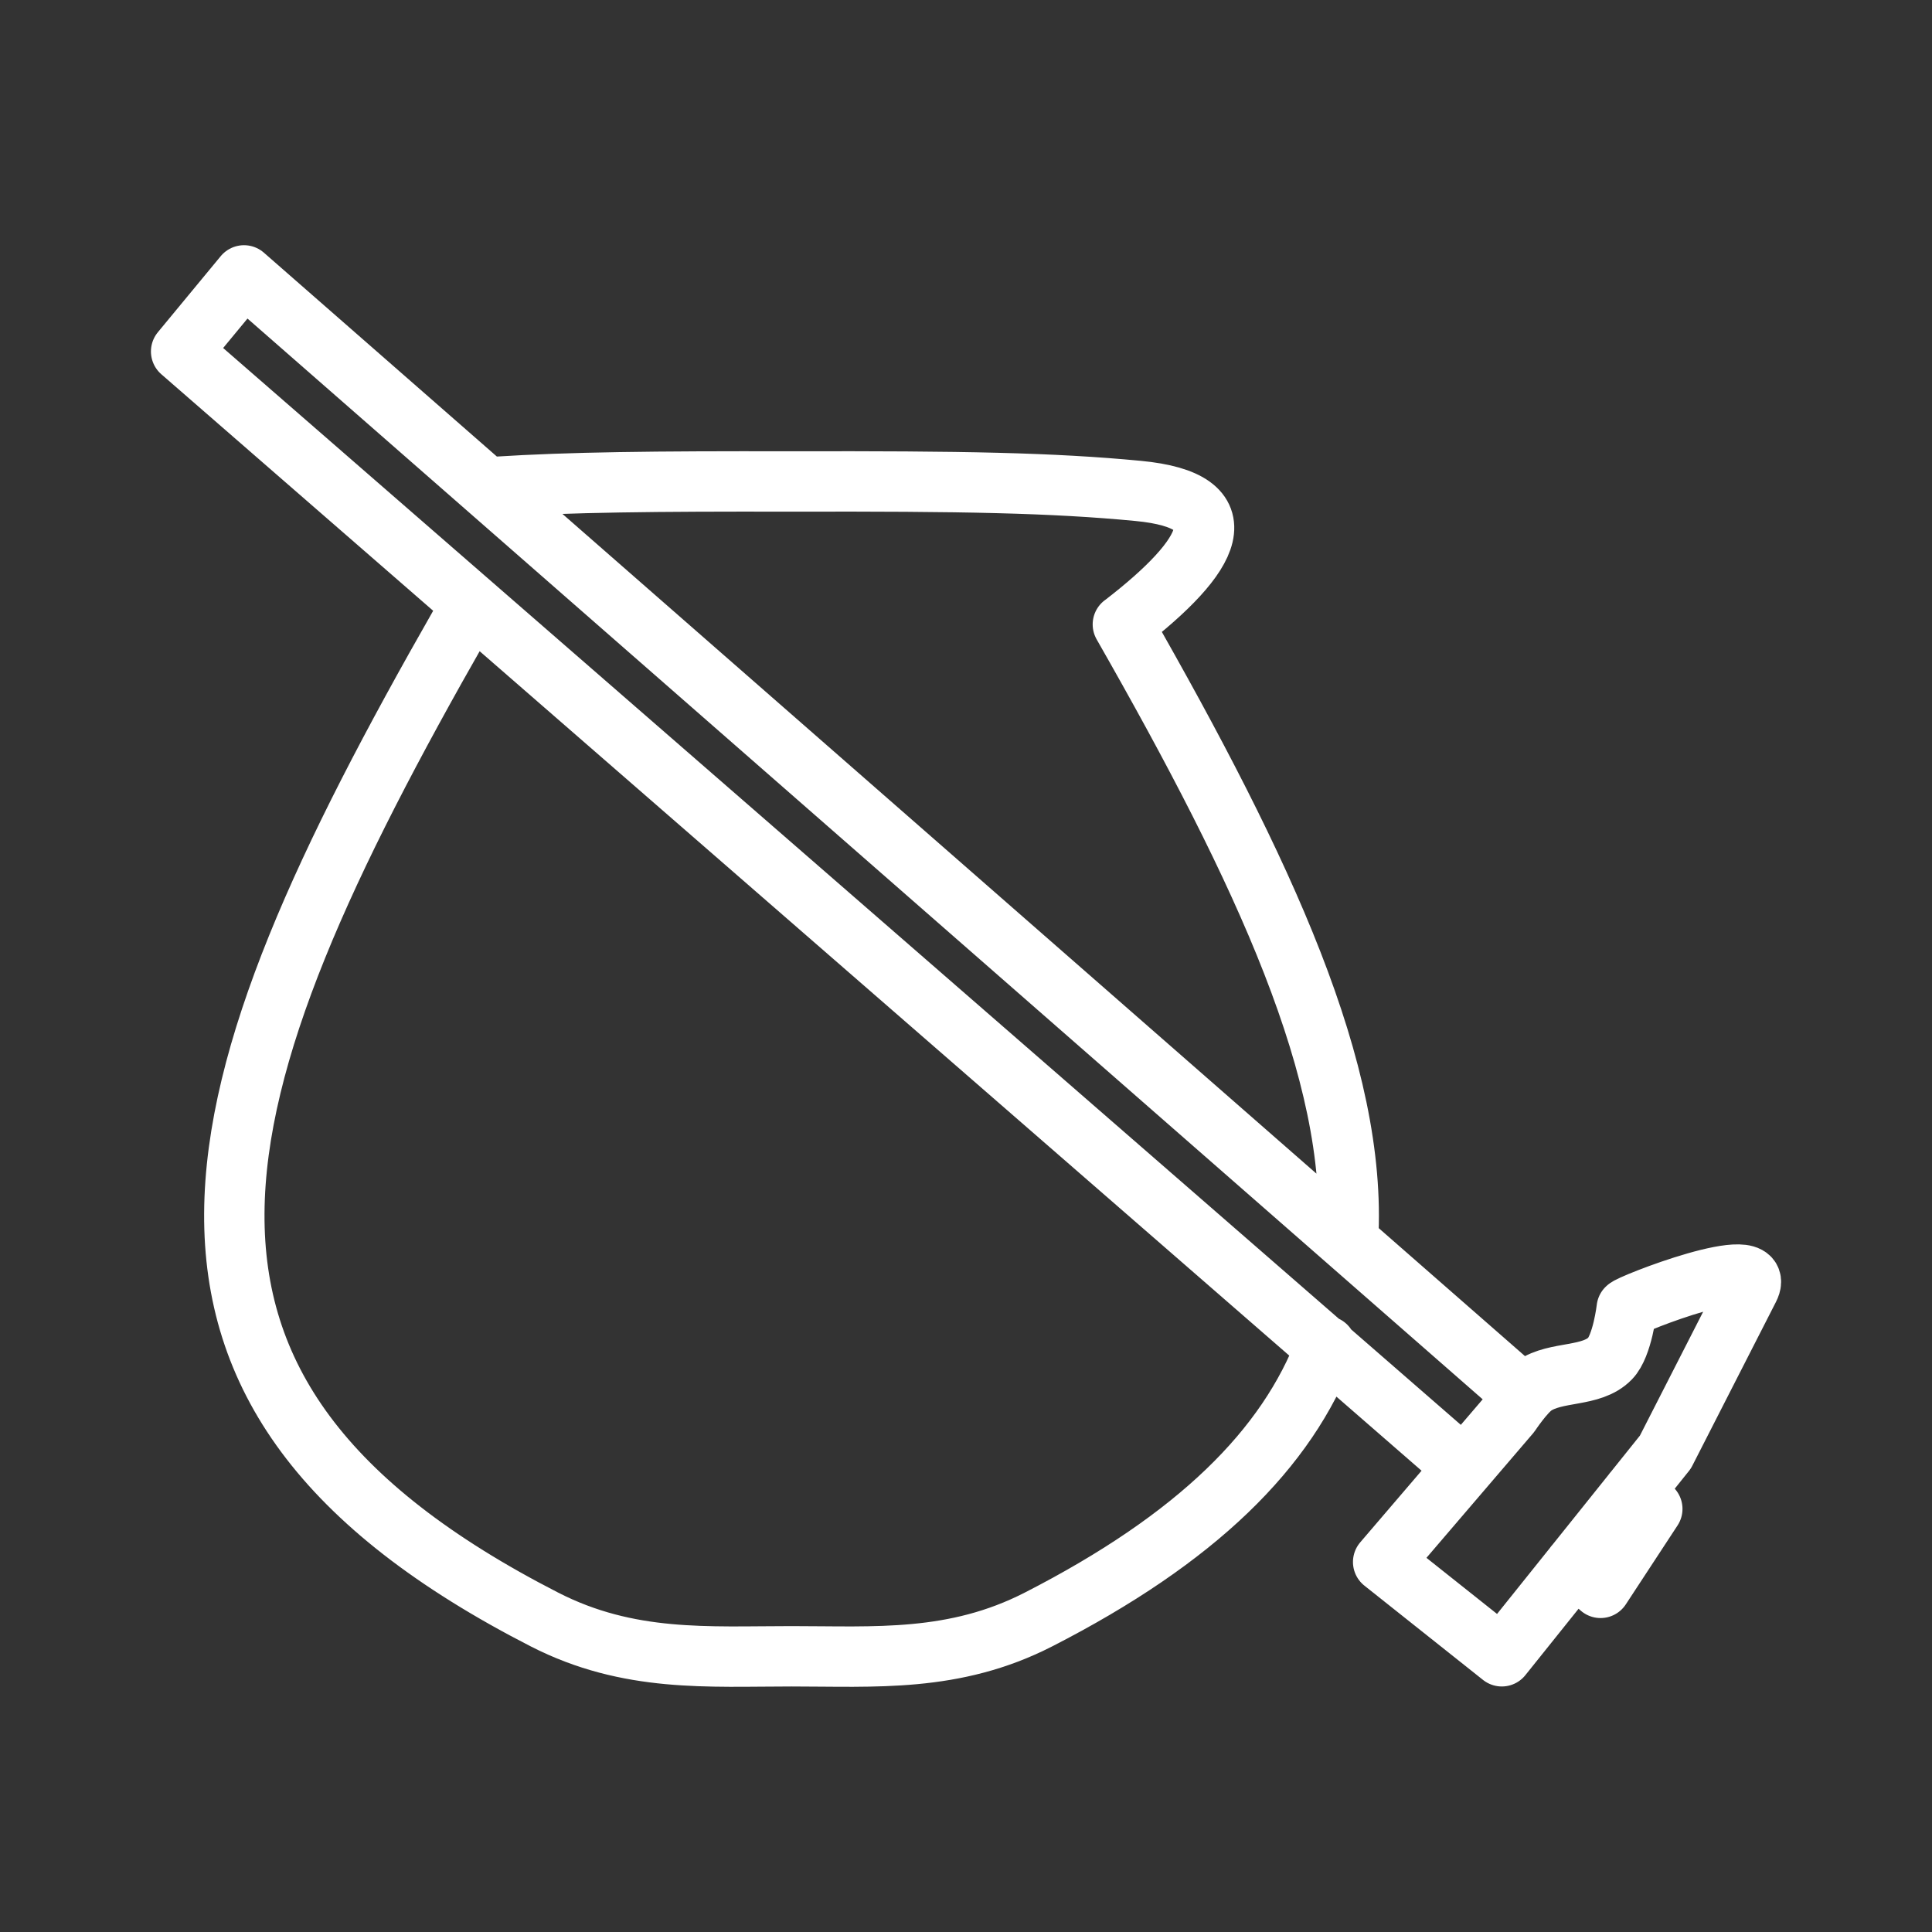 <ns0:svg xmlns:ns0="http://www.w3.org/2000/svg" id="b" viewBox="0 0 48 48" style="stroke-width:1.5px"><ns0:rect x="0" y="0" width="48" height="48" fill="#333333" stroke="none"/><ns0:defs style="stroke-width:1.5px"><ns0:style style="stroke-width:1.5px">.d{fill:none;stroke:#fff;stroke-linecap:round;stroke-linejoin:round;}</ns0:style></ns0:defs><ns0:path id="c" class="d" d="m40.416,32.506s-.107.932-.412,1.245c-.468.48-1.341.3-1.893.68-.248.172-.59.689-.59.689l-3.157,3.687,2.948,2.343,4.064-5.073,2.078-4.07c.492-.963-3.007.41-3.037.499Zm-2.553,2.161L6.062,6.842l-1.562,1.89,31.872,27.73m2.752,2.423l.641.565,1.286-1.962h0l-.472-.419m-12.682-21.556c3.53,6.181,5.831,11.143,5.595,15.284m-.549,2.645c-.963,2.557-3.211,4.782-7.143,6.794-2.094,1.072-4.068.914-6.135.914-2.068,0-4.042.158-6.136-.913-11.066-5.666-8.788-13.004-2.097-24.724m.911-3.419c1.793-.114,3.905-.14,7.323-.132,4.261-.011,6.489.032,8.606.234,2.582.245,1.862,1.595-.373,3.317" style="stroke-width:1.5px" /></ns0:svg>